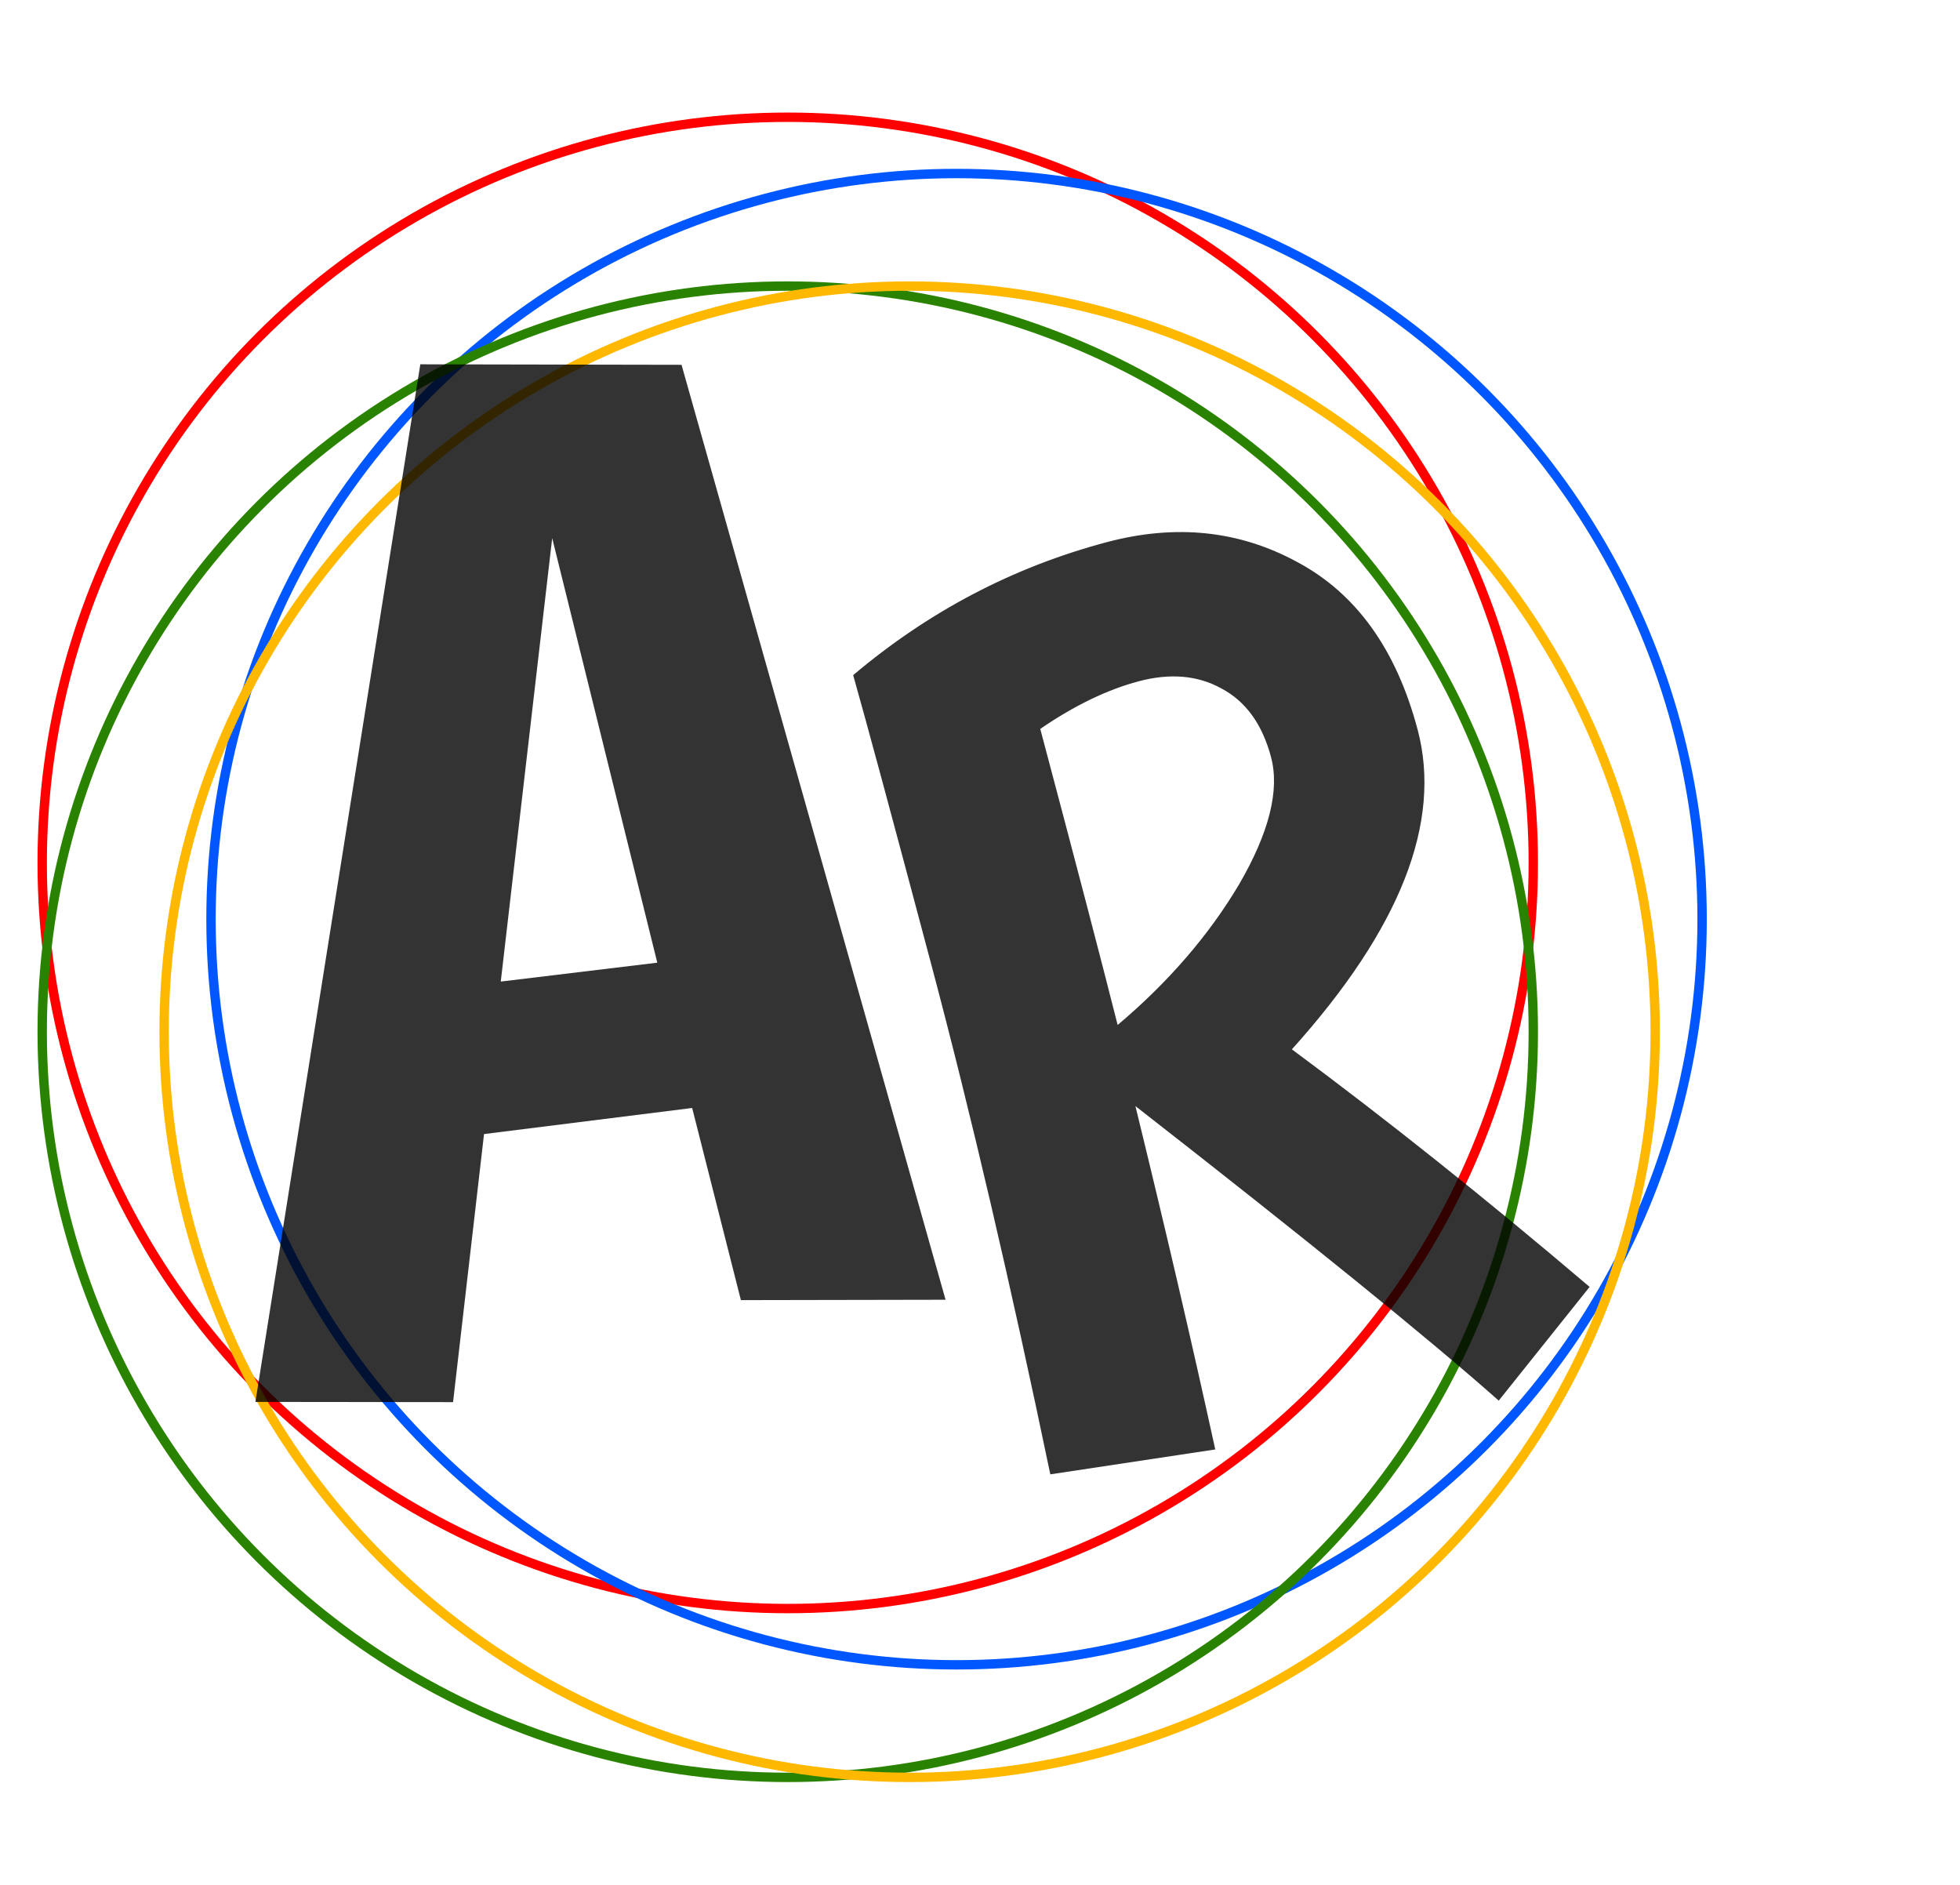 <svg width="209" height="201" viewBox="0 0 209 201" fill="none" xmlns="http://www.w3.org/2000/svg">
<g filter="url(#filter0_f)">
<circle cx="80" cy="80" r="79.5" transform="translate(4 12)" stroke="#FF0000"/>
</g>
<g filter="url(#filter1_f)">
<circle cx="80" cy="80" r="79.5" transform="translate(22 18)" stroke="#0057FF"/>
</g>
<g filter="url(#filter2_f)">
<circle cx="80" cy="80" r="79.5" transform="translate(4 30)" stroke="#2A8300"/>
</g>
<g filter="url(#filter3_f)">
<circle cx="80" cy="80" r="79.5" transform="translate(17 30)" stroke="#FFB800"/>
</g>
<path d="M8.06 124.17C9.187 103.37 9.75 84.823 9.75 68.53C9.75 52.237 9.707 41.533 9.62 36.42C19.153 31.913 29.077 29.66 39.39 29.66C47.017 29.66 53.387 32.087 58.5 36.94C63.7 41.793 66.3 48.64 66.3 57.48C66.3 67.707 59.063 77.543 44.59 86.99C52.477 96.87 60.537 107.747 68.77 119.62L56.29 128.85C50.83 120.617 41.037 107.183 26.91 88.55C26.65 101.897 26.26 114.42 25.74 126.12L8.06 124.17ZM27.3 79.71C33.713 76.677 39.173 72.95 43.68 68.53C48.187 64.023 50.44 59.95 50.44 56.31C50.44 52.67 49.357 49.853 47.19 47.86C45.11 45.867 42.337 44.87 38.87 44.87C35.403 44.87 31.59 45.607 27.43 47.08C27.43 61.727 27.387 72.603 27.3 79.71Z" transform="translate(72.328 39.253) rotate(-14.877)" fill="black" fill-opacity="0.8"/>
<path d="M52.95 139.5L49.5 118.65L27.15 119.55L21.45 147.75L0.45 145.95L27.3 37.2L55.05 39.6L74.7 141.3L52.95 139.5ZM39.75 56.85L30.3 103.5L47.1 102.9L39.75 56.85Z" transform="translate(14.481 4.076) rotate(-4.836)" fill="black" fill-opacity="0.8"/>
<defs>
<filter id="filter0_f" x="0" y="8" width="168" height="168" filterUnits="userSpaceOnUse" color-interpolation-filters="sRGB">
<feFlood flood-opacity="0" result="BackgroundImageFix"/>
<feBlend mode="normal" in="SourceGraphic" in2="BackgroundImageFix" result="shape"/>
<feGaussianBlur stdDeviation="2" result="effect1_foregroundBlur"/>
</filter>
<filter id="filter1_f" x="18" y="14" width="168" height="168" filterUnits="userSpaceOnUse" color-interpolation-filters="sRGB">
<feFlood flood-opacity="0" result="BackgroundImageFix"/>
<feBlend mode="normal" in="SourceGraphic" in2="BackgroundImageFix" result="shape"/>
<feGaussianBlur stdDeviation="2" result="effect1_foregroundBlur"/>
</filter>
<filter id="filter2_f" x="0" y="26" width="168" height="168" filterUnits="userSpaceOnUse" color-interpolation-filters="sRGB">
<feFlood flood-opacity="0" result="BackgroundImageFix"/>
<feBlend mode="normal" in="SourceGraphic" in2="BackgroundImageFix" result="shape"/>
<feGaussianBlur stdDeviation="2" result="effect1_foregroundBlur"/>
</filter>
<filter id="filter3_f" x="13" y="26" width="168" height="168" filterUnits="userSpaceOnUse" color-interpolation-filters="sRGB">
<feFlood flood-opacity="0" result="BackgroundImageFix"/>
<feBlend mode="normal" in="SourceGraphic" in2="BackgroundImageFix" result="shape"/>
<feGaussianBlur stdDeviation="2" result="effect1_foregroundBlur"/>
</filter>
</defs>
</svg>
